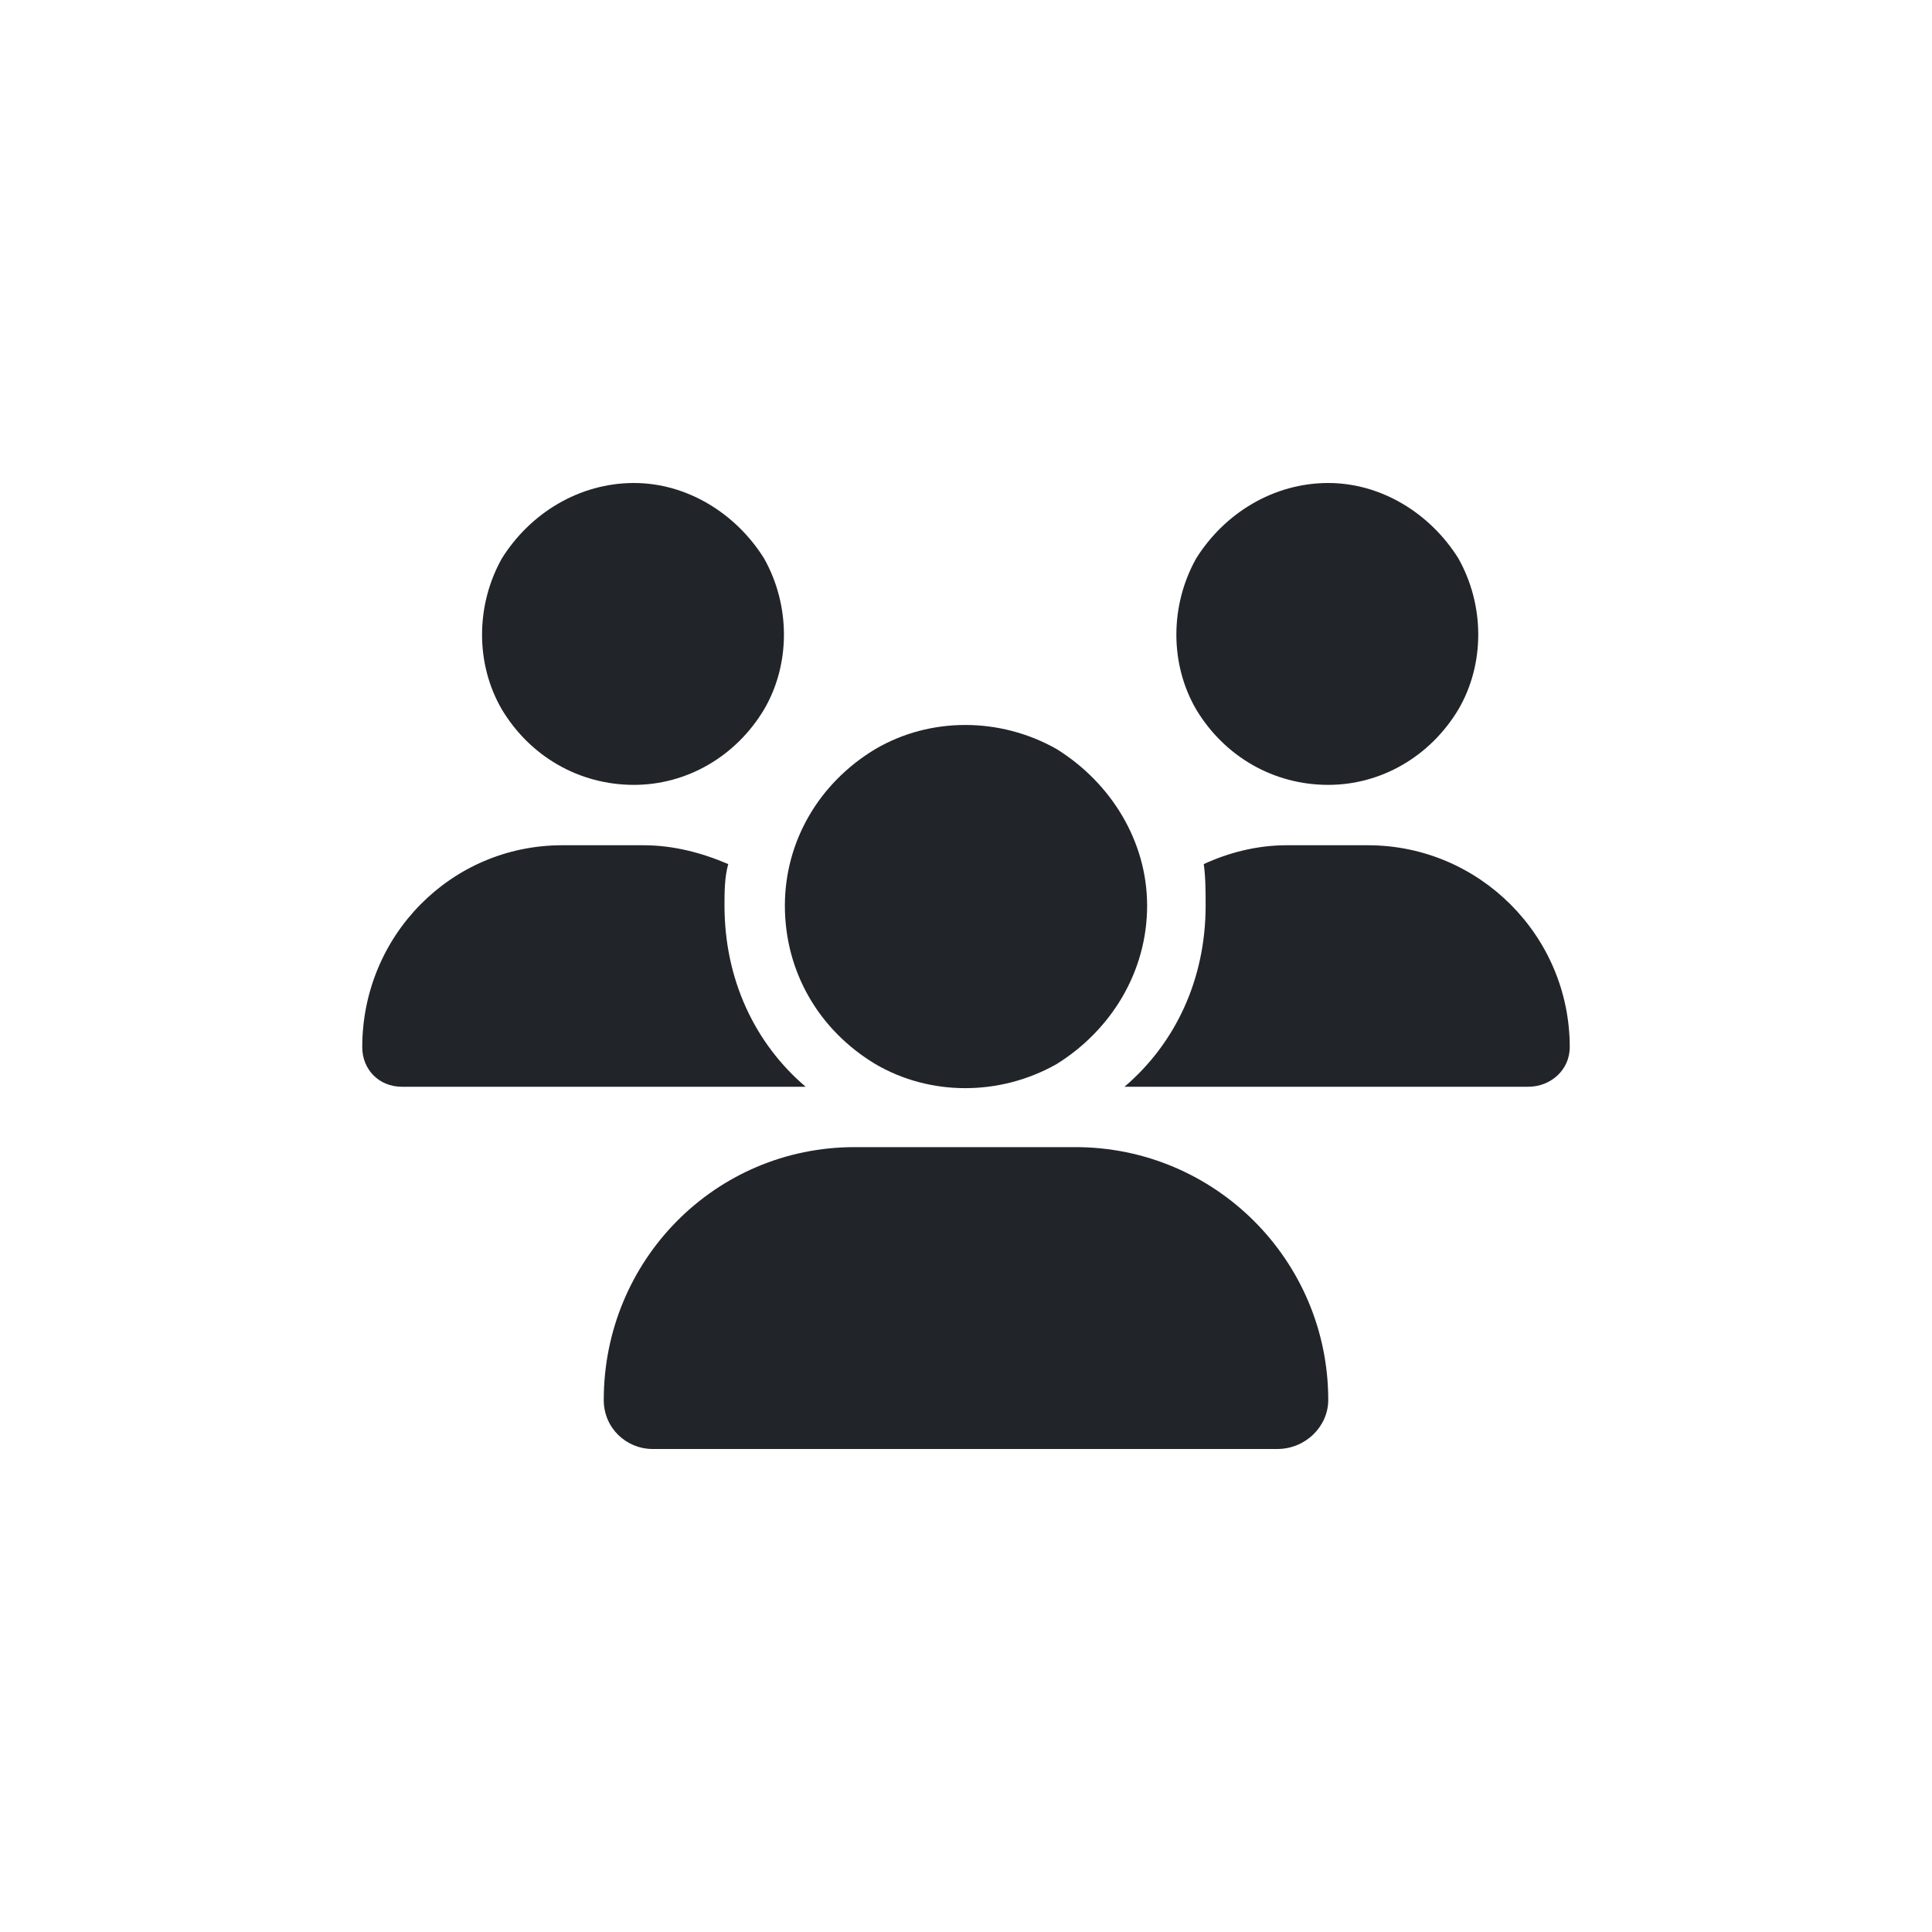 <svg width="32" height="32" viewBox="0 0 32 32" fill="none" xmlns="http://www.w3.org/2000/svg">
<path d="M10.5 8C11.375 8 12.188 8.5 12.656 9.25C13.094 10.031 13.094 11 12.656 11.75C12.188 12.531 11.375 13 10.5 13C9.594 13 8.781 12.531 8.312 11.75C7.875 11 7.875 10.031 8.312 9.25C8.781 8.5 9.594 8 10.5 8ZM22 8C22.875 8 23.688 8.5 24.156 9.25C24.594 10.031 24.594 11 24.156 11.75C23.688 12.531 22.875 13 22 13C21.094 13 20.281 12.531 19.812 11.75C19.375 11 19.375 10.031 19.812 9.25C20.281 8.5 21.094 8 22 8ZM6 17.344C6 15.5 7.469 14 9.312 14H10.656C11.156 14 11.625 14.125 12.062 14.312C12 14.531 12 14.781 12 15C12 16.219 12.5 17.281 13.344 18C13.344 18 13.344 18 13.312 18H6.656C6.281 18 6 17.719 6 17.344ZM18.656 18H18.625C19.469 17.281 19.969 16.219 19.969 15C19.969 14.781 19.969 14.531 19.938 14.312C20.344 14.125 20.812 14 21.312 14H22.656C24.5 14 26 15.5 26 17.344C26 17.719 25.688 18 25.312 18H18.656ZM13 15C13 13.938 13.562 12.969 14.5 12.406C15.406 11.875 16.562 11.875 17.5 12.406C18.406 12.969 19 13.938 19 15C19 16.094 18.406 17.062 17.5 17.625C16.562 18.156 15.406 18.156 14.5 17.625C13.562 17.062 13 16.094 13 15ZM10 23.188C10 20.875 11.844 19 14.156 19H17.812C20.125 19 22 20.875 22 23.188C22 23.625 21.625 24 21.156 24H10.812C10.375 24 10 23.656 10 23.188Z" fill="#212529"/>
</svg>
